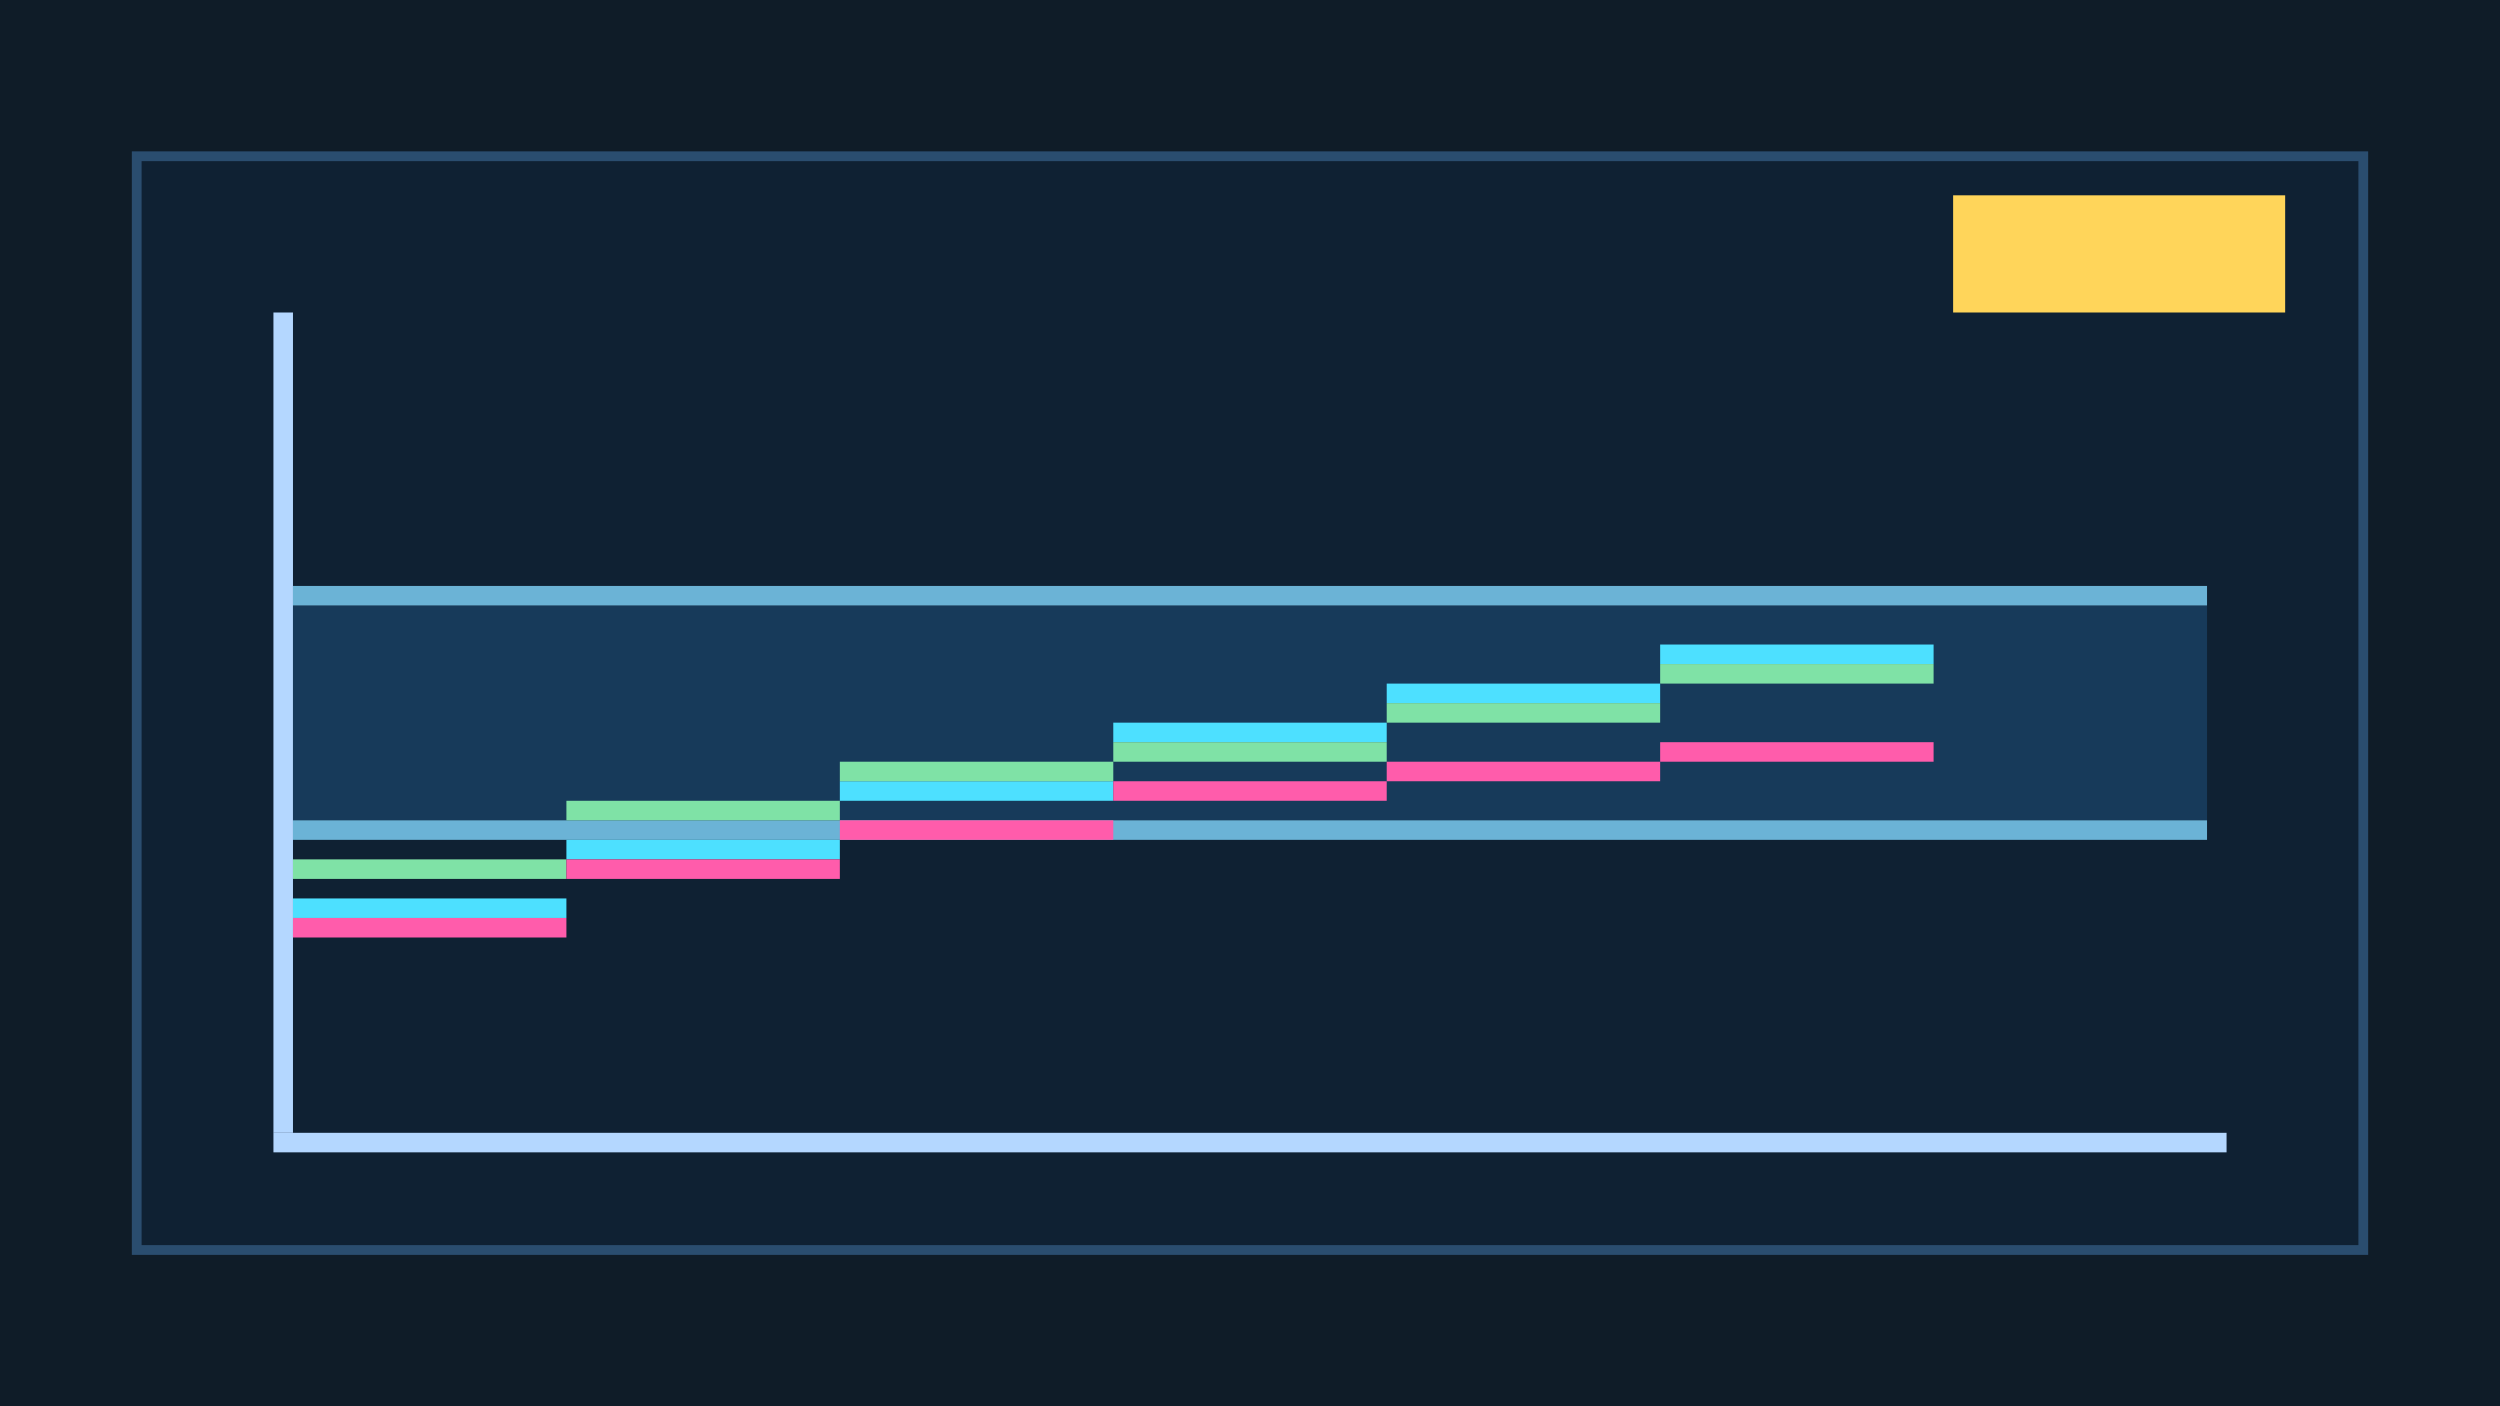 <svg xmlns="http://www.w3.org/2000/svg" viewBox="0 0 256 144" width="256" height="144">
  <rect width="256" height="144" fill="#0f1c28"/>
  <!-- Frame -->
  <rect x="14" y="16" width="228" height="112" fill="#0f2133" stroke="#2a4d6f"/>
  <!-- Axes -->
  <rect x="28" y="32" width="2" height="84" fill="#b4d7ff"/>
  <rect x="28" y="116" width="200" height="2" fill="#b4d7ff"/>
  <!-- Uncertainty band -->
  <rect x="30" y="62" width="196" height="22" fill="#173a5a"/>
  <rect x="30" y="60" width="196" height="2" fill="#6bb3d6"/>
  <rect x="30" y="84" width="196" height="2" fill="#6bb3d6"/>
  <!-- Multi-model lines -->
  <rect x="30" y="92" width="28" height="2" fill="#4de0ff"/>
  <rect x="58" y="86" width="28" height="2" fill="#4de0ff"/>
  <rect x="86" y="80" width="28" height="2" fill="#4de0ff"/>
  <rect x="114" y="74" width="28" height="2" fill="#4de0ff"/>
  <rect x="142" y="70" width="28" height="2" fill="#4de0ff"/>
  <rect x="170" y="66" width="28" height="2" fill="#4de0ff"/>

  <rect x="30" y="88" width="28" height="2" fill="#7fe2a6"/>
  <rect x="58" y="82" width="28" height="2" fill="#7fe2a6"/>
  <rect x="86" y="78" width="28" height="2" fill="#7fe2a6"/>
  <rect x="114" y="76" width="28" height="2" fill="#7fe2a6"/>
  <rect x="142" y="72" width="28" height="2" fill="#7fe2a6"/>
  <rect x="170" y="68" width="28" height="2" fill="#7fe2a6"/>

  <rect x="30" y="94" width="28" height="2" fill="#ff5cab"/>
  <rect x="58" y="88" width="28" height="2" fill="#ff5cab"/>
  <rect x="86" y="84" width="28" height="2" fill="#ff5cab"/>
  <rect x="114" y="80" width="28" height="2" fill="#ff5cab"/>
  <rect x="142" y="78" width="28" height="2" fill="#ff5cab"/>
  <rect x="170" y="76" width="28" height="2" fill="#ff5cab"/>

  <!-- Title chip -->
  <rect x="200" y="20" width="34" height="12" fill="#ffd55a"/>
</svg>
